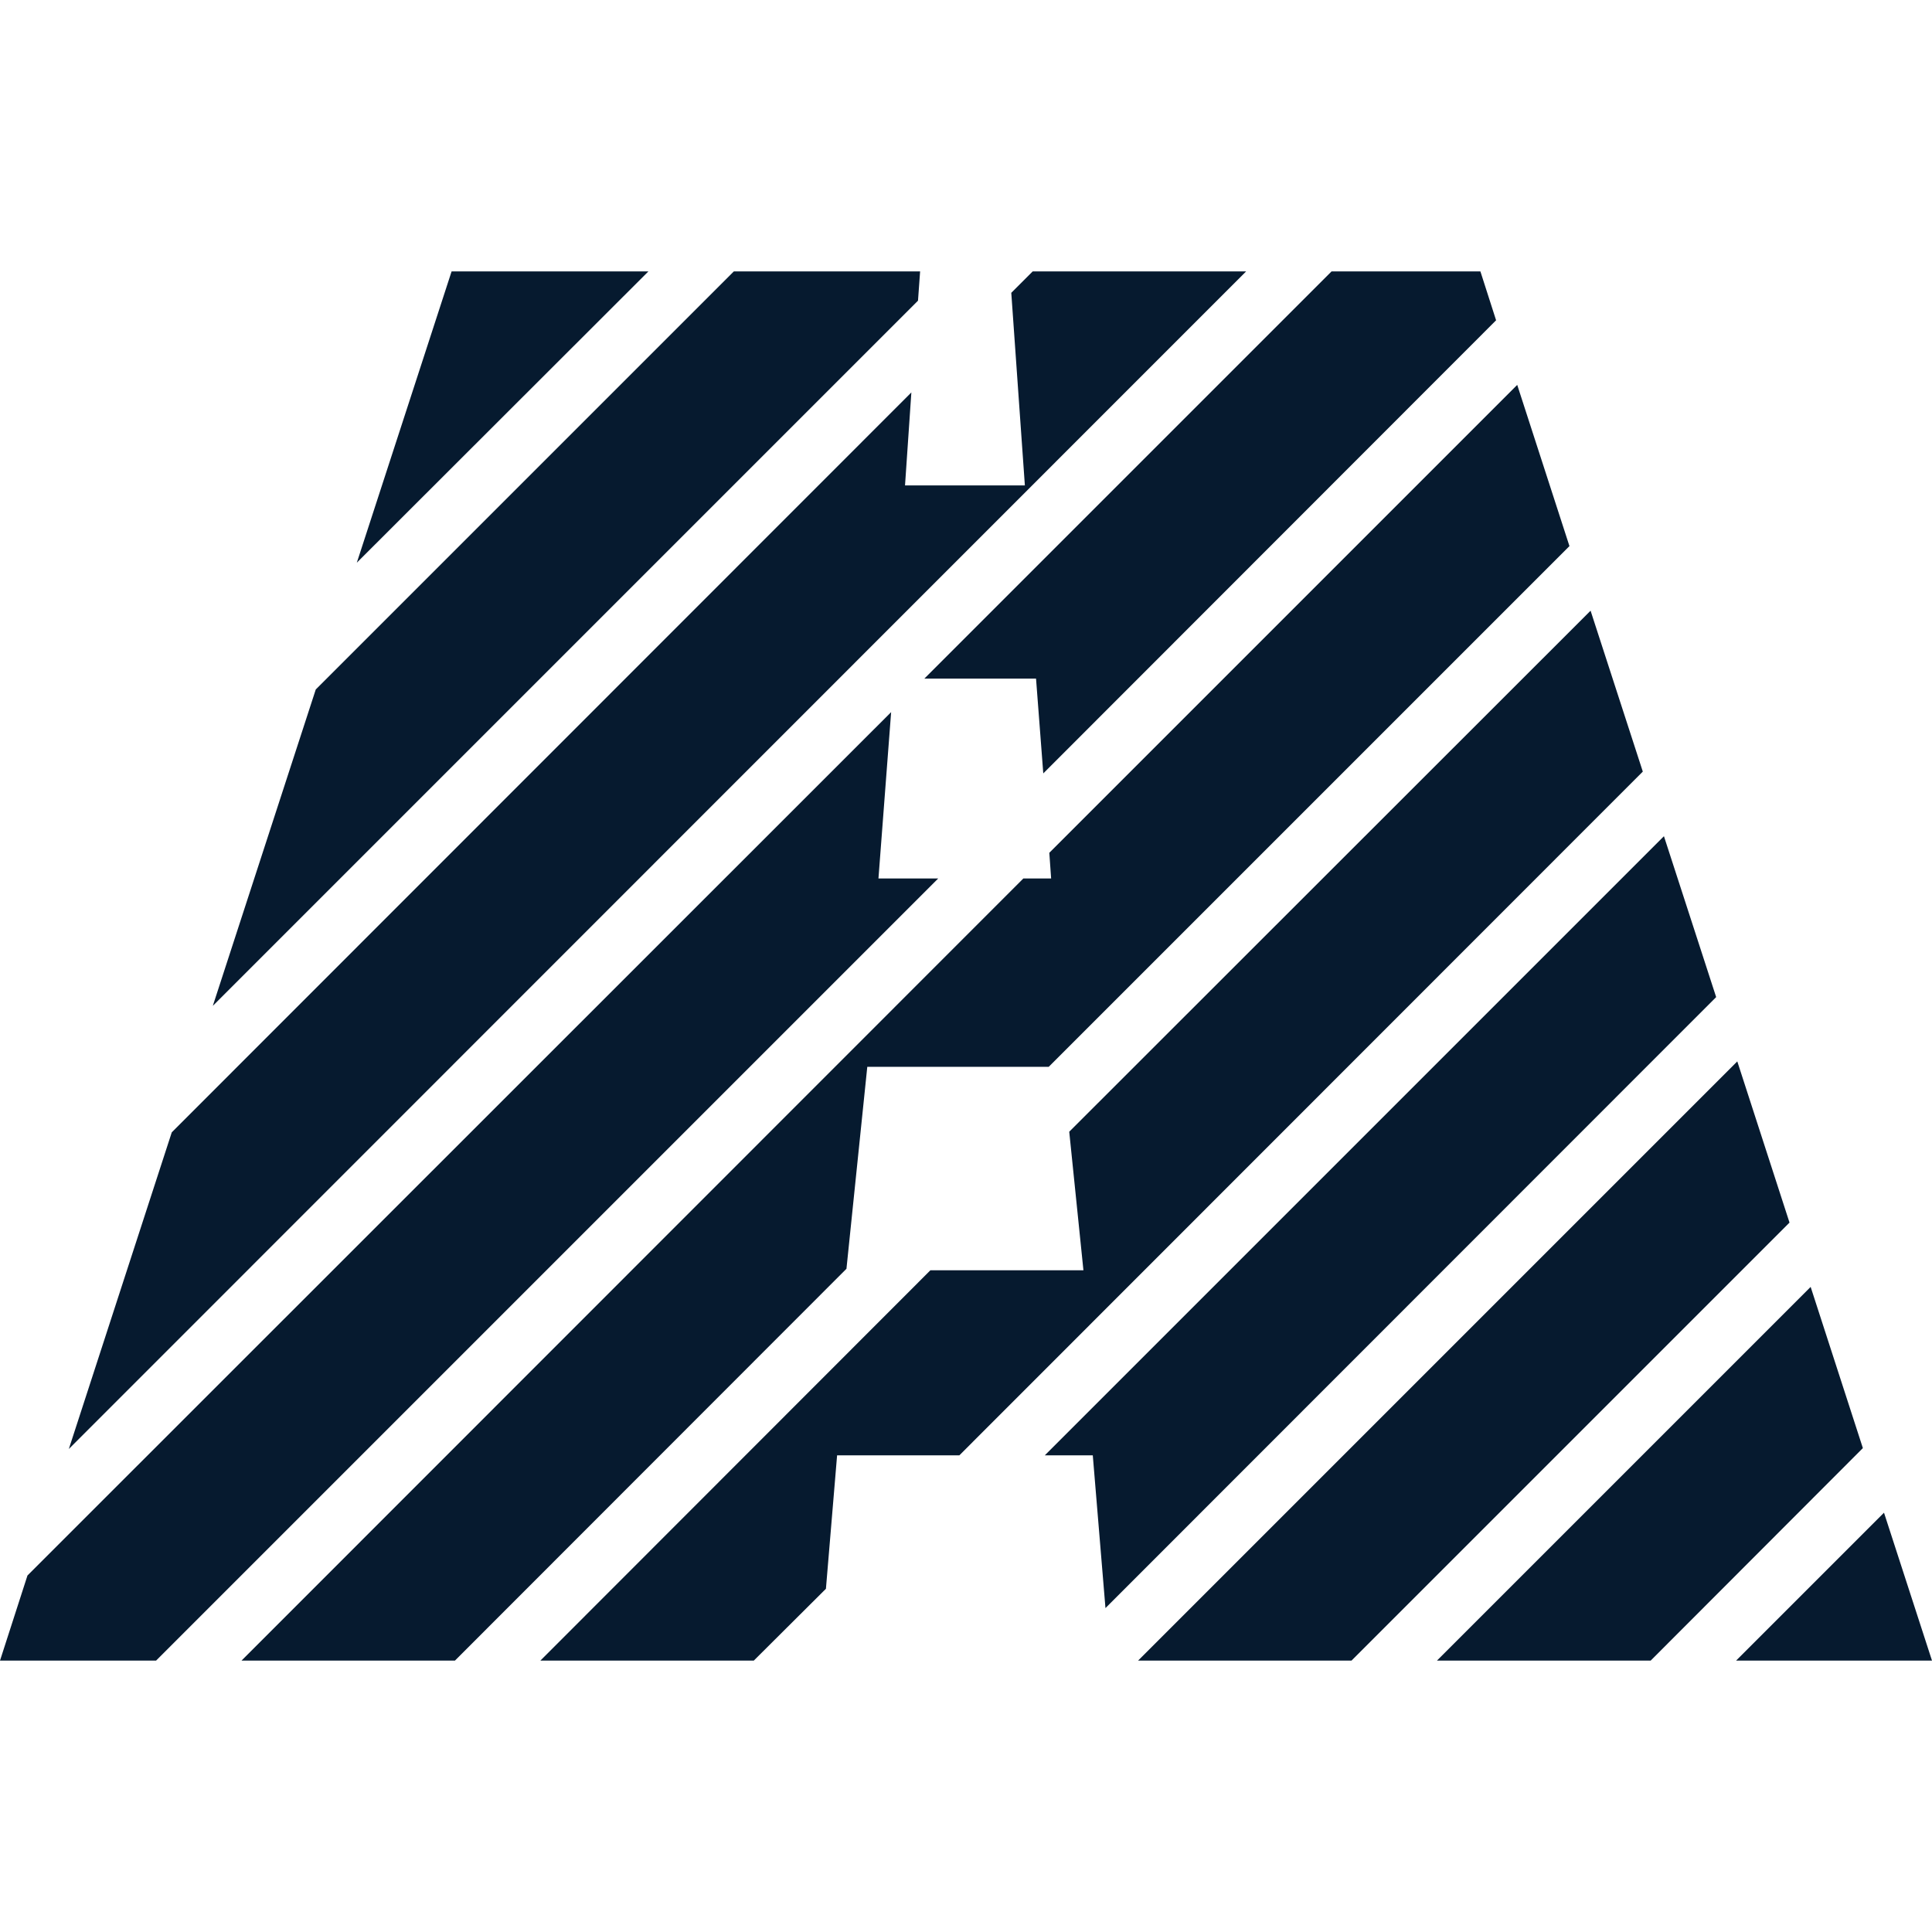 <?xml version="1.0" encoding="UTF-8"?>
<svg id="AC_icons" data-name="AC icons" xmlns="http://www.w3.org/2000/svg" viewBox="0 0 64 64">
  <defs>
    <style>
      .cls-1 {
        fill: #061a2f;
        stroke-width: 0px;
      }
    </style>
  </defs>
  <g id="Informational_icons" data-name="Informational icons">
    <g id="U">
      <g id="unsealed-road">
        <g id="Unsealed_road" data-name="Unsealed road">
          <polygon class="cls-1" points="21.48 8.99 18.85 8.99 16.99 8.99 14.96 8.99 11.82 18.64 21.48 8.99"/>
          <polygon class="cls-1" points="29.1 29.1 29.52 23.59 .91 52.19 0 55.01 4.36 55.01 5.17 55.01 31.08 29.1 29.1 29.1"/>
          <polygon class="cls-1" points="59.98 42.63 47.6 55.01 47.87 55.01 53.35 55.01 54.68 55.01 61.71 47.97 59.98 42.63"/>
          <polygon class="cls-1" points="55.12 27.7 34.61 48.21 36.2 48.21 36.62 53.27 56.85 33.03 55.12 27.7"/>
          <polygon class="cls-1" points="28.73 35.34 31.51 35.34 32.41 35.34 34.74 35.34 51.99 18.09 50.26 12.75 34.76 28.25 34.82 29.1 33.9 29.1 8 55.01 10.71 55.01 15.07 55.01 28.04 42.03 28.73 35.34"/>
          <polygon class="cls-1" points="30.41 9.96 30.48 8.99 24.31 8.99 10.46 22.84 7.05 33.32 30.41 9.96"/>
          <polygon class="cls-1" points="41.28 8.99 39.37 8.99 34.21 8.99 33.5 9.7 33.95 16.08 32.41 16.08 31.51 16.08 29.98 16.08 30.19 13 5.69 37.51 2.28 48 41.28 8.99"/>
          <polygon class="cls-1" points="59.28 40.5 57.55 35.16 37.7 55.01 44.77 55.01 59.28 40.5"/>
          <polygon class="cls-1" points="62.41 50.11 57.51 55.01 64 55.01 62.41 50.11"/>
          <polygon class="cls-1" points="27.36 52.63 27.73 48.21 31.51 48.21 31.78 48.21 54.42 25.56 52.69 20.23 35.42 37.49 35.89 42.08 32.41 42.08 31.51 42.08 30.82 42.08 17.9 55.01 24.97 55.01 27.36 52.63"/>
          <polygon class="cls-1" points="31.51 22.48 32.41 22.48 34.32 22.48 34.56 25.62 49.56 10.61 49.04 8.99 45.15 8.99 44.11 8.99 30.62 22.48 31.51 22.48"/>
        </g>
      </g>
    </g>
  </g>
</svg>